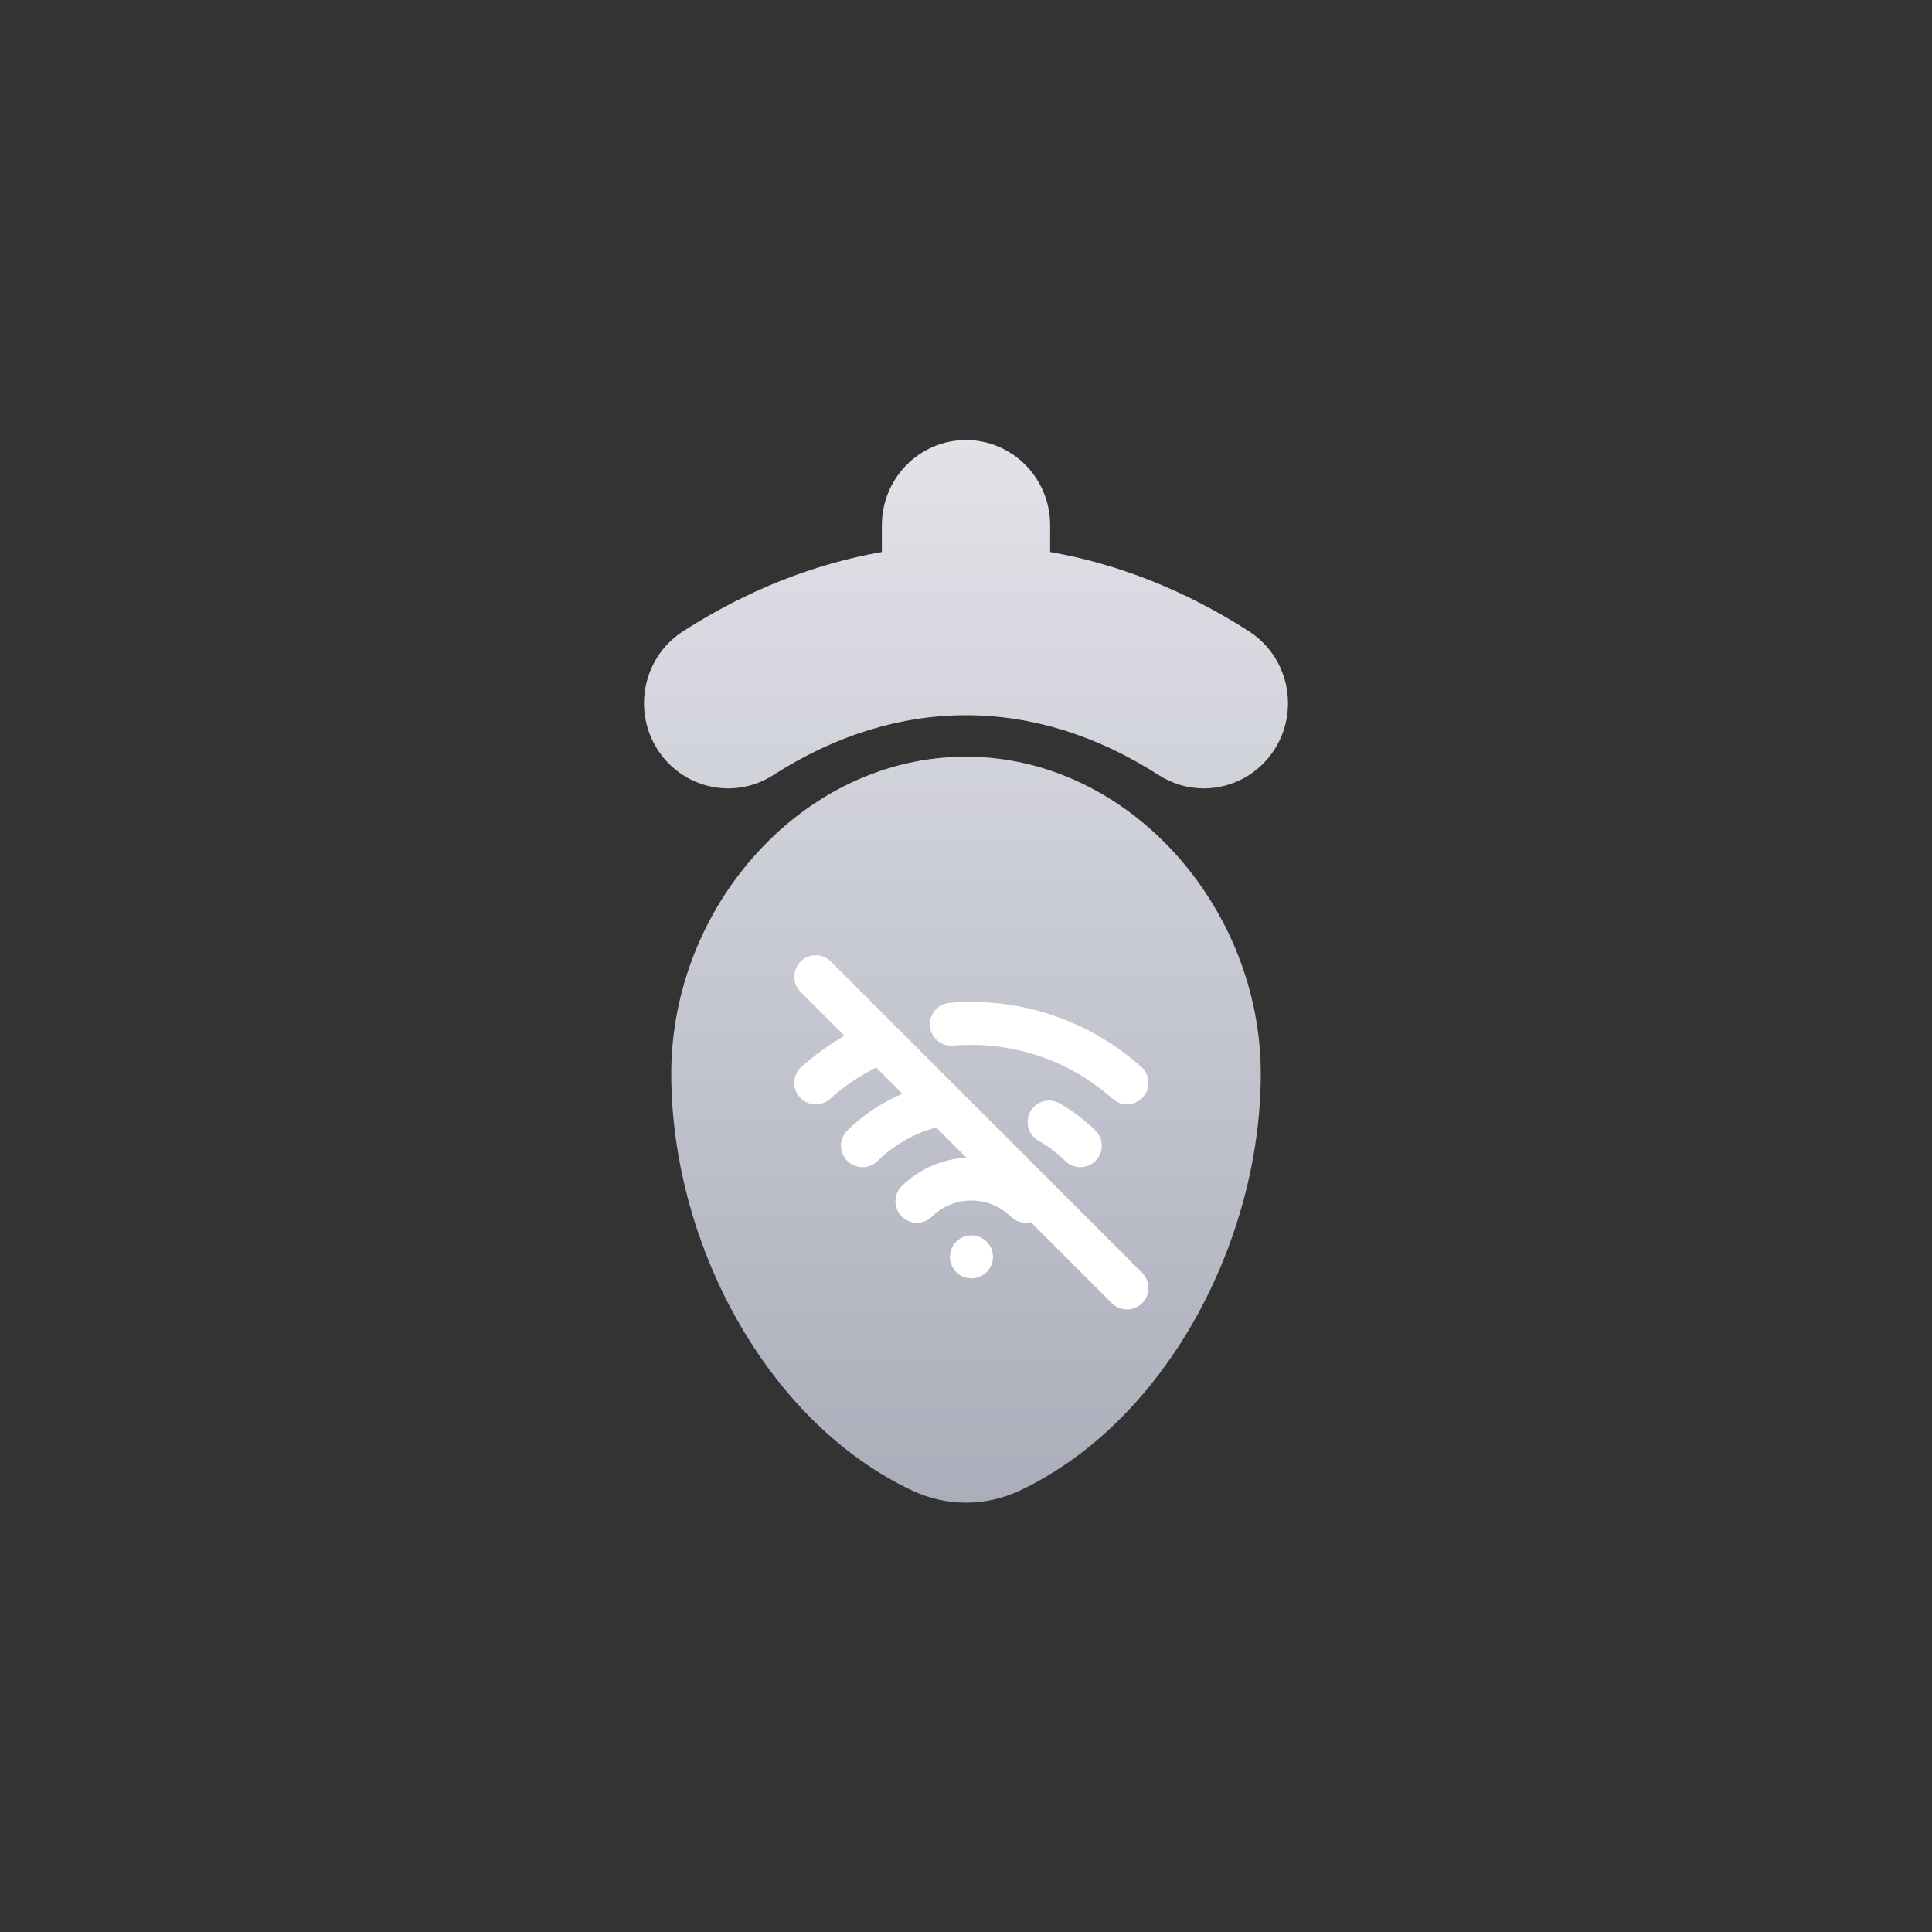 <svg width="180" height="180" viewBox="0 0 180 180" fill="none" xmlns="http://www.w3.org/2000/svg">
<rect x="0" y="0" width="180" height="180" fill="#333333" stroke="none"/>
<path d="M116.36 58.814C110.423 54.999 104.176 52.539 97.839 51.428V48.937C97.839 44.553 94.329 41 90 41C85.67 41 82.16 44.553 82.16 48.937V51.428C75.824 52.539 69.577 54.999 63.64 58.814C59.984 61.163 58.902 66.067 61.221 69.767C63.541 73.468 68.385 74.564 72.04 72.216C83.622 64.776 96.377 64.776 107.958 72.216C109.26 73.053 110.714 73.453 112.151 73.453C114.746 73.453 117.285 72.15 118.778 69.768C121.099 66.068 120.016 61.163 116.36 58.815V58.814Z" fill="url(#paint0_linear_1126_14815)"/>
<path d="M90 70.498C74.834 70.498 62.539 84.409 62.539 100.037C62.539 115.665 71.302 132.398 84.978 138.869C86.55 139.614 88.264 140 90.001 140C91.737 140 93.451 139.614 95.023 138.869C108.699 132.398 117.462 115.543 117.462 100.037C117.462 84.531 105.167 70.498 90.001 70.498H90Z" fill="url(#paint1_linear_1126_14815)"/>
<path d="M90.5 117.1H90.514M85.425 111.922C86.78 110.594 88.602 109.85 90.5 109.85C92.398 109.85 94.22 110.594 95.575 111.922M80.35 106.746C82.406 104.73 85.016 103.372 87.847 102.845M100.65 106.746C99.777 105.89 98.799 105.148 97.74 104.537M76 100.889C77.793 99.285 79.84 97.99 82.057 97.057M105 100.889C102.788 98.911 100.195 97.406 97.38 96.468C94.566 95.529 91.589 95.176 88.632 95.431M76 91L105 120" stroke="white" stroke-width="4" stroke-linecap="round" stroke-linejoin="round"/>
<defs>
<linearGradient id="paint0_linear_1126_14815" x1="90" y1="41" x2="90" y2="140" gradientUnits="userSpaceOnUse">
<stop stop-color="#E2E3E9"/>
<stop offset="1" stop-color="#ABADBA"/>
</linearGradient>
<linearGradient id="paint1_linear_1126_14815" x1="90" y1="41" x2="90" y2="140" gradientUnits="userSpaceOnUse">
<stop stop-color="#E2E3E9"/>
<stop offset="1" stop-color="#ABADBA"/>
</linearGradient>
</defs>
</svg>
